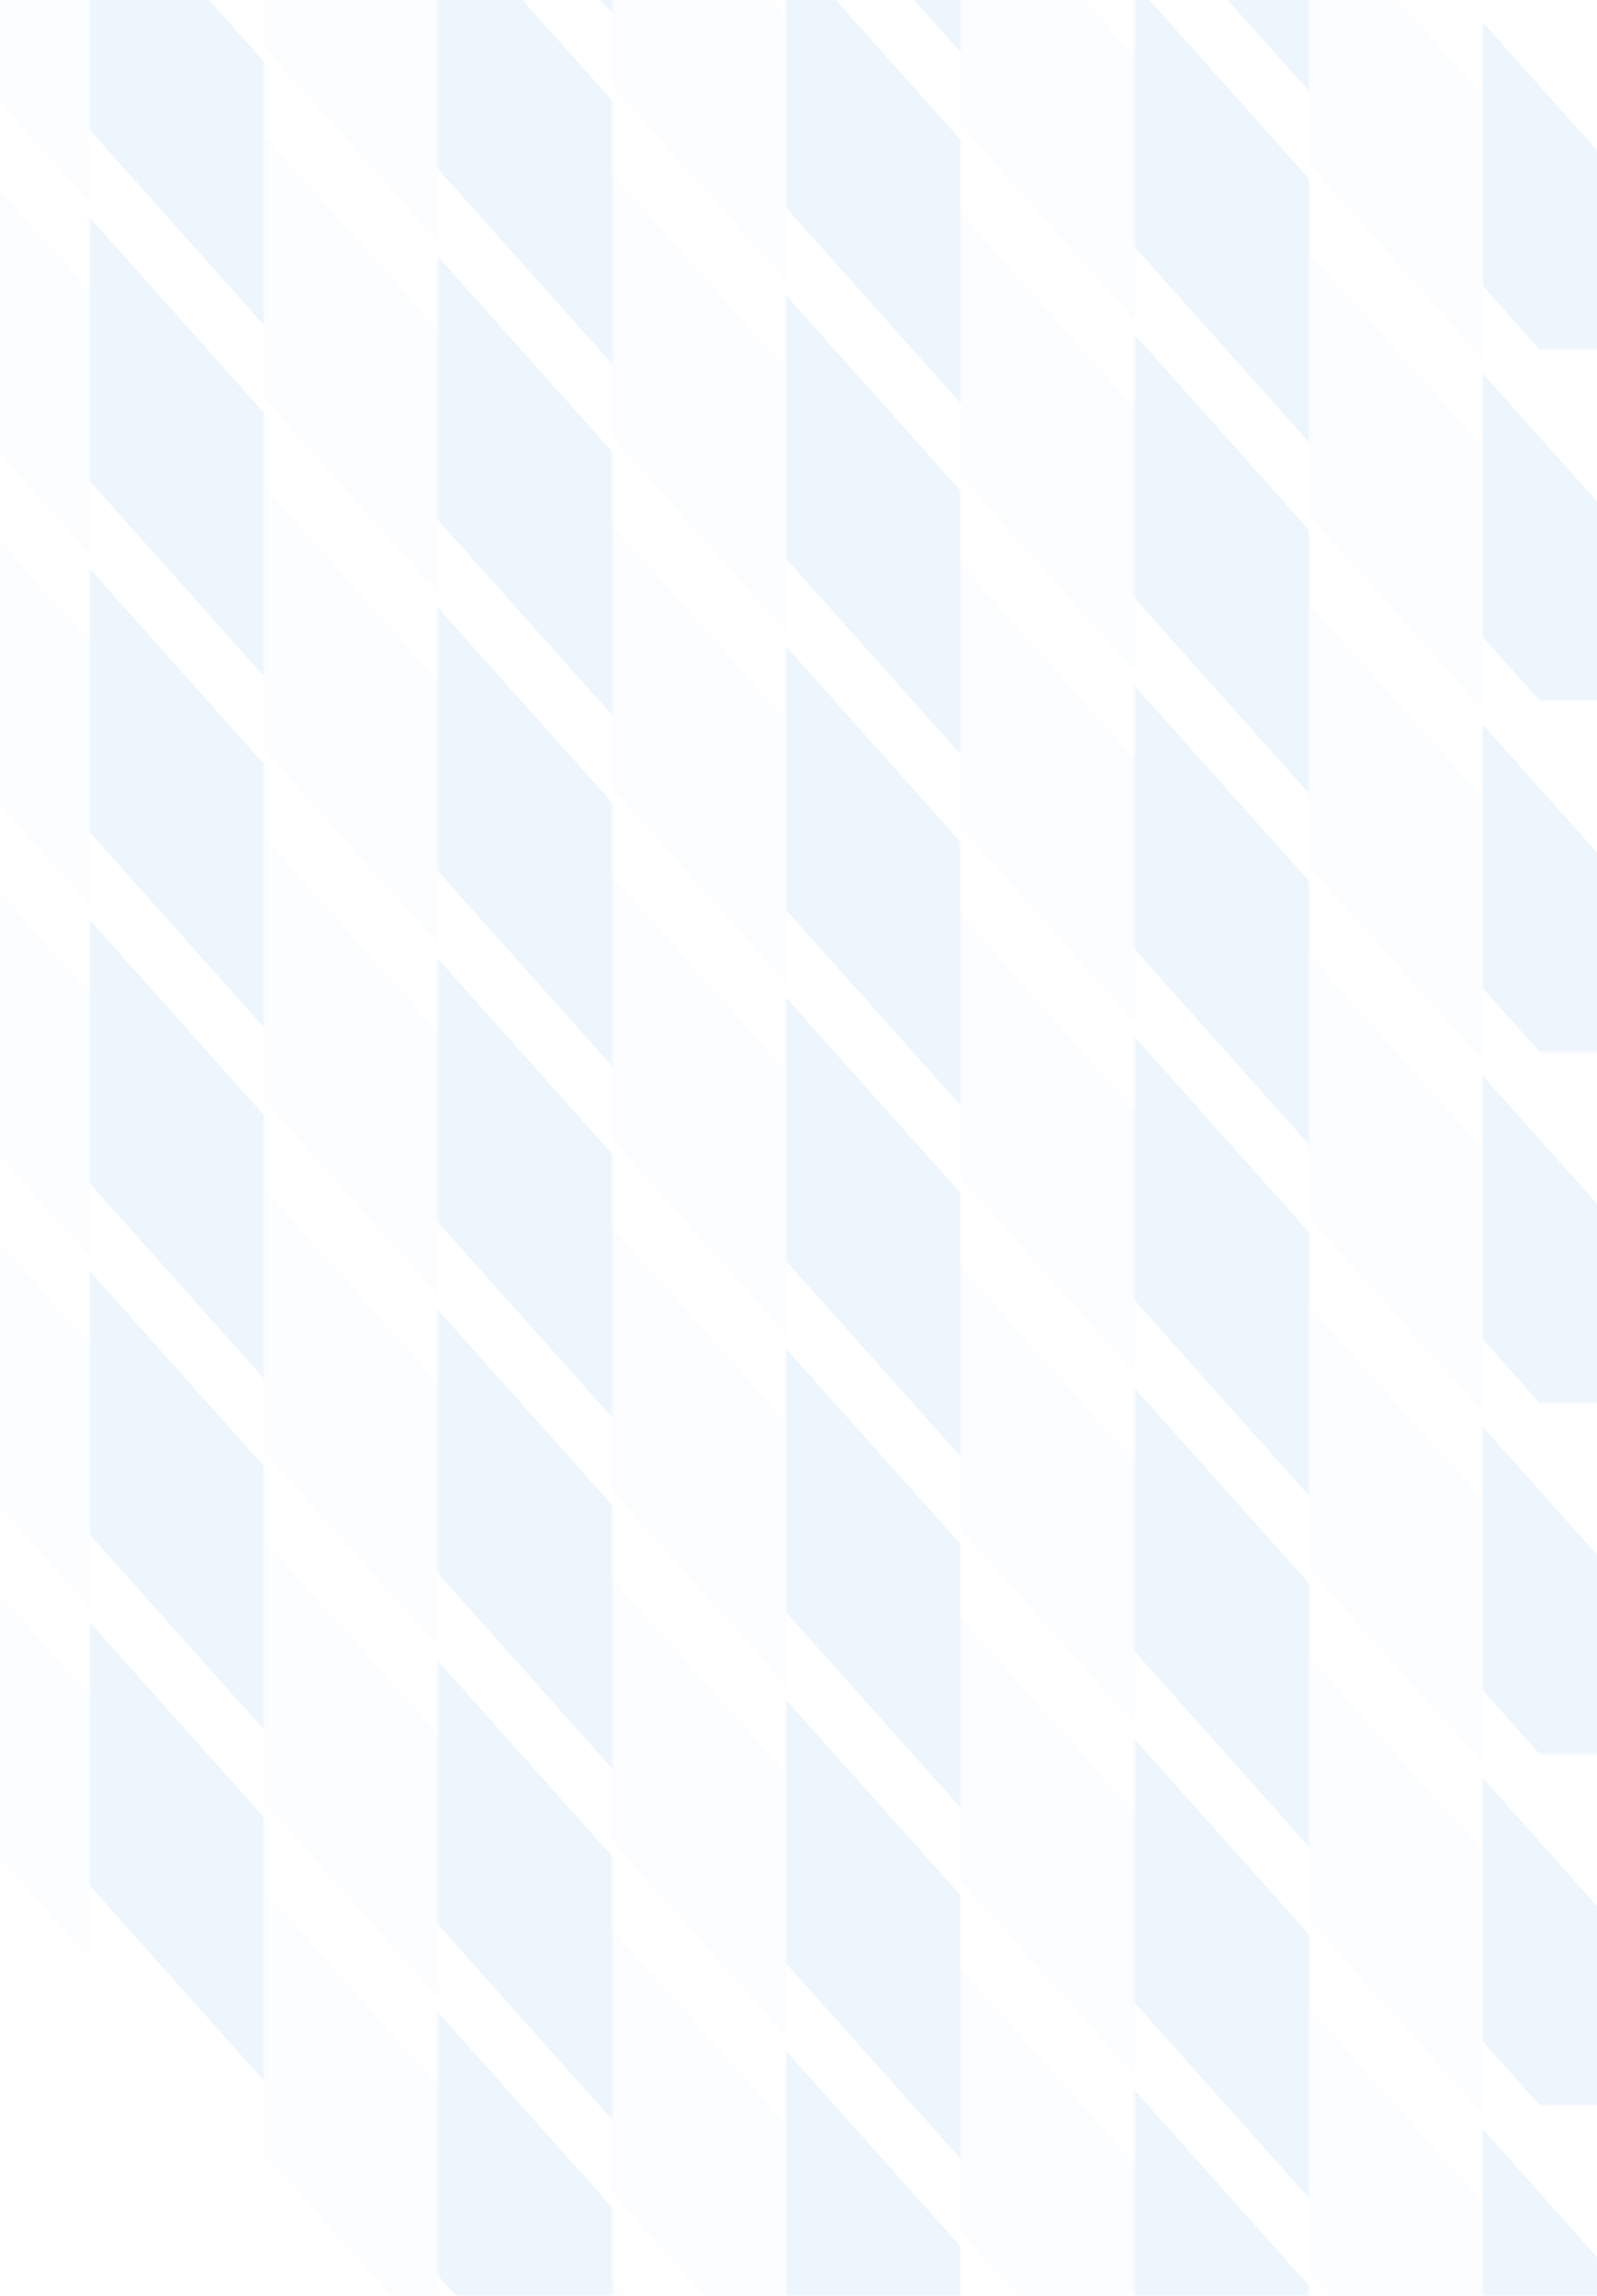 <svg xmlns="http://www.w3.org/2000/svg" width="727" height="1045" fill="none">
  <g clip-path="url(#clip0_2305_1920)" opacity=".1">
    <mask id="mask0_2305_1920" width="1982" height="1067" x="-197" y="-874" maskUnits="userSpaceOnUse" style="mask-type:luminance">
      <path fill="#fff" d="M40.84-873.239h-79.28V192.324h79.28V-873.239ZM199.4-873.239h-79.28V192.324h79.28V-873.239ZM357.96-873.239h-79.28V192.324h79.28V-873.239ZM516.52-873.239h-79.28V192.324h79.28V-873.239ZM675.08-873.239H595.8V192.324h79.28V-873.239Z"/>
    </mask>
    <g mask="url(#mask0_2305_1920)">
      <path fill="url(#paint0_linear_2305_1920)" d="m-223.757-843.27 53.514-59.938 951.36 1065.563-53.514 59.938-951.36-1065.563Z" opacity=".25"/>
    </g>
    <mask id="mask1_2305_1920" width="1824" height="1067" x="-118" y="-907" maskUnits="userSpaceOnUse" style="mask-type:luminance">
      <path fill="#fff" d="M120.12-906.538H40.84V159.025h79.28V-906.538ZM278.68-906.538H199.4V159.025h79.28V-906.538ZM437.24-906.538h-79.28V159.025h79.28V-906.538ZM595.8-906.538h-79.28V159.025h79.28V-906.538ZM754.36-906.538h-79.28V159.025h79.28V-906.538Z"/>
    </mask>
    <g mask="url(#mask1_2305_1920)">
      <path fill="url(#paint1_linear_2305_1920)" d="m-223.757-876.569 53.514-59.937 951.36 1065.562-53.514 59.938-951.36-1065.563Z"/>
    </g>
    <mask id="mask2_2305_1920" width="1982" height="1067" x="-197" y="-714" maskUnits="userSpaceOnUse" style="mask-type:luminance">
      <path fill="#fff" d="M40.84-713.404h-79.28V352.158h79.28V-713.404ZM199.4-713.404h-79.28V352.158h79.28V-713.404ZM357.96-713.404h-79.28V352.158h79.28V-713.404ZM516.52-713.404h-79.28V352.158h79.28V-713.404ZM675.08-713.404H595.8V352.158h79.28V-713.404Z"/>
    </mask>
    <g mask="url(#mask2_2305_1920)">
      <path fill="url(#paint2_linear_2305_1920)" d="m-223.757-683.435 53.514-59.938 951.36 1065.562-53.514 59.938-951.36-1065.562Z" opacity=".25"/>
    </g>
    <mask id="mask3_2305_1920" width="1824" height="1066" x="-118" y="-747" maskUnits="userSpaceOnUse" style="mask-type:luminance">
      <path fill="#fff" d="M120.12-746.703H40.84V318.859h79.28V-746.703ZM278.68-746.703H199.4V318.859h79.28V-746.703ZM437.24-746.703h-79.28V318.859h79.28V-746.703ZM595.8-746.703h-79.28V318.859h79.28V-746.703ZM754.36-746.703h-79.28V318.859h79.28V-746.703Z"/>
    </mask>
    <g mask="url(#mask3_2305_1920)">
      <path fill="url(#paint3_linear_2305_1920)" d="m-223.757-716.734 53.514-59.938L781.117 288.89l-53.514 59.938-951.36-1065.562Z"/>
    </g>
    <mask id="mask4_2305_1920" width="1982" height="1066" x="-197" y="-554" maskUnits="userSpaceOnUse" style="mask-type:luminance">
      <path fill="#fff" d="M40.84-553.57h-79.28V511.993h79.28V-553.57ZM199.4-553.57h-79.28V511.993h79.28V-553.57ZM357.96-553.57h-79.28V511.993h79.28V-553.57ZM516.52-553.57h-79.28V511.993h79.28V-553.57ZM675.08-553.57H595.8V511.993h79.28V-553.57Z"/>
    </mask>
    <g mask="url(#mask4_2305_1920)">
      <path fill="url(#paint4_linear_2305_1920)" d="m-223.757-523.601 53.514-59.938 951.36 1065.562-53.514 59.938-951.36-1065.562Z" opacity=".25"/>
    </g>
    <mask id="mask5_2305_1920" width="1824" height="1066" x="-118" y="-587" maskUnits="userSpaceOnUse" style="mask-type:luminance">
      <path fill="#fff" d="M120.12-586.869H40.84V478.694h79.28V-586.869ZM278.68-586.869H199.4V478.694h79.28V-586.869ZM437.24-586.869h-79.28V478.694h79.28V-586.869ZM595.8-586.869h-79.28V478.694h79.28V-586.869ZM754.36-586.869h-79.28V478.694h79.28V-586.869Z"/>
    </mask>
    <g mask="url(#mask5_2305_1920)">
      <path fill="url(#paint5_linear_2305_1920)" d="m-223.757-556.9 53.514-59.938 951.36 1065.563-53.514 59.938L-223.757-556.9Z"/>
    </g>
    <mask id="mask6_2305_1920" width="1982" height="1066" x="-197" y="-394" maskUnits="userSpaceOnUse" style="mask-type:luminance">
      <path fill="#fff" d="M40.84-393.736h-79.28V671.827h79.28V-393.736ZM199.4-393.736h-79.28V671.827h79.28V-393.736ZM357.96-393.736h-79.28V671.827h79.28V-393.736ZM516.52-393.736h-79.28V671.827h79.28V-393.736ZM675.08-393.736H595.8V671.827h79.28V-393.736Z"/>
    </mask>
    <g mask="url(#mask6_2305_1920)">
      <path fill="url(#paint6_linear_2305_1920)" d="m-223.757-363.767 53.514-59.937 951.36 1065.562-53.514 59.938-951.36-1065.563Z" opacity=".25"/>
    </g>
    <mask id="mask7_2305_1920" width="1824" height="1067" x="-118" y="-428" maskUnits="userSpaceOnUse" style="mask-type:luminance">
      <path fill="#fff" d="M120.12-427.034H40.84V638.528h79.28V-427.034ZM278.68-427.034H199.4V638.528h79.28V-427.034ZM437.24-427.034h-79.28V638.528h79.28V-427.034ZM595.8-427.034h-79.28V638.528h79.28V-427.034ZM754.36-427.034h-79.28V638.528h79.28V-427.034Z"/>
    </mask>
    <g mask="url(#mask7_2305_1920)">
      <path fill="url(#paint7_linear_2305_1920)" d="m-223.757-397.065 53.514-59.938 951.36 1065.562-53.514 59.938-951.36-1065.562Z"/>
    </g>
    <mask id="mask8_2305_1920" width="1982" height="1066" x="-197" y="-234" maskUnits="userSpaceOnUse" style="mask-type:luminance">
      <path fill="#fff" d="M40.84-233.901h-79.28V831.661h79.28V-233.901ZM199.4-233.901h-79.28V831.661h79.28V-233.901ZM357.96-233.901h-79.28V831.661h79.28V-233.901ZM516.52-233.901h-79.28V831.661h79.28V-233.901ZM675.08-233.901H595.8V831.661h79.28V-233.901Z"/>
    </mask>
    <g mask="url(#mask8_2305_1920)">
      <path fill="url(#paint8_linear_2305_1920)" d="m-223.757-203.932 53.514-59.938 951.36 1065.562-53.514 59.938-951.36-1065.562Z" opacity=".25"/>
    </g>
    <mask id="mask9_2305_1920" width="1824" height="1067" x="-118" y="-268" maskUnits="userSpaceOnUse" style="mask-type:luminance">
      <path fill="#fff" d="M120.12-267.2H40.84V798.362h79.28V-267.2ZM278.68-267.2H199.4V798.362h79.28V-267.2ZM437.24-267.2h-79.28V798.362h79.28V-267.2ZM595.8-267.2h-79.28V798.362h79.28V-267.2ZM754.36-267.2h-79.28V798.362h79.28V-267.2Z"/>
    </mask>
    <g mask="url(#mask9_2305_1920)">
      <path fill="url(#paint9_linear_2305_1920)" d="m-223.757-237.231 53.514-59.938 951.36 1065.562-53.514 59.938-951.36-1065.562Z"/>
    </g>
    <mask id="mask10_2305_1920" width="1982" height="1067" x="-197" y="-75" maskUnits="userSpaceOnUse" style="mask-type:luminance">
      <path fill="#fff" d="M40.84-74.067h-79.28V991.496h79.28V-74.067ZM199.4-74.067h-79.28V991.496h79.28V-74.067ZM357.96-74.067h-79.28V991.496h79.28V-74.067ZM516.52-74.067h-79.28V991.496h79.28V-74.067ZM675.08-74.067H595.8V991.496h79.28V-74.067Z"/>
    </mask>
    <g mask="url(#mask10_2305_1920)">
      <path fill="url(#paint10_linear_2305_1920)" d="m-223.757-44.098 53.514-59.938 951.36 1065.563-53.514 59.933-951.36-1065.558Z" opacity=".25"/>
    </g>
    <mask id="mask11_2305_1920" width="1824" height="1067" x="-118" y="-108" maskUnits="userSpaceOnUse" style="mask-type:luminance">
      <path fill="#fff" d="M120.12-107.366H40.84V958.197h79.28V-107.366ZM278.68-107.366H199.4V958.197h79.28V-107.366ZM437.24-107.366h-79.28V958.197h79.28V-107.366ZM595.8-107.366h-79.28V958.197h79.28V-107.366ZM754.36-107.366h-79.28V958.197h79.28V-107.366Z"/>
    </mask>
    <g mask="url(#mask11_2305_1920)">
      <path fill="url(#paint11_linear_2305_1920)" d="m-223.757-77.397 53.514-59.938 951.36 1065.563-53.514 59.938-951.36-1065.563Z"/>
    </g>
    <mask id="mask12_2305_1920" width="1982" height="1067" x="-197" y="85" maskUnits="userSpaceOnUse" style="mask-type:luminance">
      <path fill="#fff" d="M40.84 85.767h-79.28V1151.33h79.28V85.767ZM199.4 85.767h-79.28V1151.33h79.28V85.767ZM357.96 85.767h-79.28V1151.33h79.28V85.767ZM516.52 85.768h-79.28V1151.33h79.28V85.768ZM675.08 85.767H595.8V1151.33h79.28V85.767Z"/>
    </mask>
    <g mask="url(#mask12_2305_1920)">
      <path fill="url(#paint12_linear_2305_1920)" d="m-223.757 115.737 53.514-59.938 951.36 1065.561-53.514 59.94-951.36-1065.563Z" opacity=".25"/>
    </g>
    <mask id="mask13_2305_1920" width="1824" height="1067" x="-118" y="52" maskUnits="userSpaceOnUse" style="mask-type:luminance">
      <path fill="#fff" d="M120.12 52.469H40.84V1118.03h79.28V52.469ZM278.68 52.469H199.4V1118.03h79.28V52.469ZM437.24 52.469h-79.28V1118.03h79.28V52.469ZM595.8 52.469h-79.28V1118.03h79.28V52.469ZM754.36 52.469h-79.28V1118.03h79.28V52.469Z"/>
    </mask>
    <g mask="url(#mask13_2305_1920)">
      <path fill="url(#paint13_linear_2305_1920)" d="m-223.757 82.438 53.514-59.938 951.36 1065.56-53.514 59.94-951.36-1065.562Z"/>
    </g>
    <mask id="mask14_2305_1920" width="1982" height="1067" x="-197" y="245" maskUnits="userSpaceOnUse" style="mask-type:luminance">
      <path fill="#fff" d="M40.84 245.602h-79.28V1311.16h79.28V245.602ZM199.4 245.602h-79.28V1311.16h79.28V245.602ZM357.96 245.602h-79.28V1311.16h79.28V245.602ZM516.52 245.602h-79.28V1311.16h79.28V245.602ZM675.08 245.602H595.8V1311.16h79.28V245.602Z"/>
    </mask>
    <g mask="url(#mask14_2305_1920)">
      <path fill="url(#paint14_linear_2305_1920)" d="m-223.757 275.571 53.514-59.938L781.117 1281.2l-53.514 59.93-951.36-1065.559Z" opacity=".25"/>
    </g>
    <mask id="mask15_2305_1920" width="1824" height="1066" x="-118" y="212" maskUnits="userSpaceOnUse" style="mask-type:luminance">
      <path fill="#fff" d="M120.12 212.303H40.84V1277.87h79.28V212.303ZM278.68 212.303H199.4V1277.87h79.28V212.303ZM437.24 212.303h-79.28V1277.87h79.28V212.303ZM595.8 212.303h-79.28V1277.87h79.28V212.303ZM754.36 212.303h-79.28V1277.87h79.28V212.303Z"/>
    </mask>
    <g mask="url(#mask15_2305_1920)">
      <path fill="url(#paint15_linear_2305_1920)" d="m-223.757 242.272 53.514-59.938L781.117 1247.9l-53.514 59.93-951.36-1065.558Z"/>
    </g>
    <mask id="mask16_2305_1920" width="1982" height="1066" x="-197" y="405" maskUnits="userSpaceOnUse" style="mask-type:luminance">
      <path fill="#fff" d="M40.84 405.436h-79.28V1471h79.28V405.436ZM199.4 405.436h-79.28V1471h79.28V405.436ZM357.96 405.436h-79.28V1471h79.28V405.436ZM516.52 405.436h-79.28V1471h79.28V405.436ZM675.08 405.436H595.8V1471h79.28V405.436Z"/>
    </mask>
    <g mask="url(#mask16_2305_1920)">
      <path fill="url(#paint16_linear_2305_1920)" d="m-223.757 435.405 53.514-59.938 951.36 1065.563-53.514 59.94-951.36-1065.565Z" opacity=".25"/>
    </g>
    <mask id="mask17_2305_1920" width="1824" height="1066" x="-118" y="372" maskUnits="userSpaceOnUse" style="mask-type:luminance">
      <path fill="#fff" d="M120.12 372.138H40.84V1437.7h79.28V372.138ZM278.68 372.138H199.4V1437.7h79.28V372.138ZM437.24 372.138h-79.28V1437.7h79.28V372.138ZM595.8 372.138h-79.28V1437.7h79.28V372.138ZM754.36 372.138h-79.28V1437.7h79.28V372.138Z"/>
    </mask>
    <g mask="url(#mask17_2305_1920)">
      <path fill="url(#paint17_linear_2305_1920)" d="m-223.757 402.106 53.514-59.937 951.36 1065.561-53.514 59.94-951.36-1065.564Z"/>
    </g>
    <mask id="mask18_2305_1920" width="1982" height="1066" x="-197" y="565" maskUnits="userSpaceOnUse" style="mask-type:luminance">
      <path fill="#fff" d="M40.84 565.271h-79.28V1630.83h79.28V565.271ZM199.4 565.271h-79.28V1630.83h79.28V565.271ZM357.96 565.271h-79.28V1630.83h79.28V565.271ZM516.52 565.271h-79.28V1630.83h79.28V565.271ZM675.08 565.271H595.8V1630.83h79.28V565.271Z"/>
    </mask>
    <g mask="url(#mask18_2305_1920)">
      <path fill="url(#paint18_linear_2305_1920)" d="m-223.757 595.24 53.514-59.938 951.36 1065.558-53.514 59.94-951.36-1065.56Z" opacity=".25"/>
    </g>
    <mask id="mask19_2305_1920" width="1824" height="1067" x="-118" y="531" maskUnits="userSpaceOnUse" style="mask-type:luminance">
      <path fill="#fff" d="M120.12 531.972H40.84V1597.53h79.28V531.972ZM278.68 531.972H199.4V1597.53h79.28V531.972ZM437.24 531.972h-79.28V1597.53h79.28V531.972ZM595.8 531.972h-79.28V1597.53h79.28V531.972ZM754.36 531.972h-79.28V1597.53h79.28V531.972Z"/>
    </mask>
    <g mask="url(#mask19_2305_1920)">
      <path fill="url(#paint19_linear_2305_1920)" d="m-223.757 561.941 53.514-59.938 951.36 1065.567-53.514 59.93-951.36-1065.559Z"/>
    </g>
  </g>
  <defs>
    <linearGradient id="paint0_linear_2305_1920" x1="50019.9" x2="50019.9" y1="-903.208" y2="111647" gradientUnits="userSpaceOnUse">
      <stop offset=".45" stop-color="#4597E6"/>
      <stop offset="1" stop-color="#180A24"/>
    </linearGradient>
    <linearGradient id="paint1_linear_2305_1920" x1="50019.9" x2="50019.9" y1="-936.506" y2="111614" gradientUnits="userSpaceOnUse">
      <stop offset=".45" stop-color="#4597E6"/>
      <stop offset="1" stop-color="#180A24"/>
    </linearGradient>
    <linearGradient id="paint2_linear_2305_1920" x1="50019.9" x2="50019.9" y1="-743.373" y2="111807" gradientUnits="userSpaceOnUse">
      <stop offset=".45" stop-color="#4597E6"/>
      <stop offset="1" stop-color="#180A24"/>
    </linearGradient>
    <linearGradient id="paint3_linear_2305_1920" x1="50019.9" x2="50019.9" y1="-776.672" y2="111773" gradientUnits="userSpaceOnUse">
      <stop offset=".45" stop-color="#4597E6"/>
      <stop offset="1" stop-color="#180A24"/>
    </linearGradient>
    <linearGradient id="paint4_linear_2305_1920" x1="50019.9" x2="50019.9" y1="-583.539" y2="111967" gradientUnits="userSpaceOnUse">
      <stop offset=".45" stop-color="#4597E6"/>
      <stop offset="1" stop-color="#180A24"/>
    </linearGradient>
    <linearGradient id="paint5_linear_2305_1920" x1="50019.9" x2="50019.9" y1="-616.838" y2="111933" gradientUnits="userSpaceOnUse">
      <stop offset=".45" stop-color="#4597E6"/>
      <stop offset="1" stop-color="#180A24"/>
    </linearGradient>
    <linearGradient id="paint6_linear_2305_1920" x1="50019.9" x2="50019.9" y1="-423.704" y2="112126" gradientUnits="userSpaceOnUse">
      <stop offset=".45" stop-color="#4597E6"/>
      <stop offset="1" stop-color="#180A24"/>
    </linearGradient>
    <linearGradient id="paint7_linear_2305_1920" x1="50019.9" x2="50019.9" y1="-457.003" y2="112093" gradientUnits="userSpaceOnUse">
      <stop offset=".45" stop-color="#4597E6"/>
      <stop offset="1" stop-color="#180A24"/>
    </linearGradient>
    <linearGradient id="paint8_linear_2305_1920" x1="50019.9" x2="50019.9" y1="-263.87" y2="112286" gradientUnits="userSpaceOnUse">
      <stop offset=".45" stop-color="#4597E6"/>
      <stop offset="1" stop-color="#180A24"/>
    </linearGradient>
    <linearGradient id="paint9_linear_2305_1920" x1="50019.9" x2="50019.9" y1="-297.169" y2="112253" gradientUnits="userSpaceOnUse">
      <stop offset=".45" stop-color="#4597E6"/>
      <stop offset="1" stop-color="#180A24"/>
    </linearGradient>
    <linearGradient id="paint10_linear_2305_1920" x1="50019.9" x2="50019.9" y1="-104.036" y2="112446" gradientUnits="userSpaceOnUse">
      <stop offset=".45" stop-color="#4597E6"/>
      <stop offset="1" stop-color="#180A24"/>
    </linearGradient>
    <linearGradient id="paint11_linear_2305_1920" x1="50019.9" x2="50019.9" y1="-137.335" y2="112413" gradientUnits="userSpaceOnUse">
      <stop offset=".45" stop-color="#4597E6"/>
      <stop offset="1" stop-color="#180A24"/>
    </linearGradient>
    <linearGradient id="paint12_linear_2305_1920" x1="50019.9" x2="50019.9" y1="55.799" y2="112606" gradientUnits="userSpaceOnUse">
      <stop offset=".45" stop-color="#4597E6"/>
      <stop offset="1" stop-color="#180A24"/>
    </linearGradient>
    <linearGradient id="paint13_linear_2305_1920" x1="50019.9" x2="50019.9" y1="22.5" y2="112573" gradientUnits="userSpaceOnUse">
      <stop offset=".45" stop-color="#4597E6"/>
      <stop offset="1" stop-color="#180A24"/>
    </linearGradient>
    <linearGradient id="paint14_linear_2305_1920" x1="50019.9" x2="50019.9" y1="215.633" y2="112766" gradientUnits="userSpaceOnUse">
      <stop offset=".45" stop-color="#4597E6"/>
      <stop offset="1" stop-color="#180A24"/>
    </linearGradient>
    <linearGradient id="paint15_linear_2305_1920" x1="50019.9" x2="50019.9" y1="182.334" y2="112732" gradientUnits="userSpaceOnUse">
      <stop offset=".45" stop-color="#4597E6"/>
      <stop offset="1" stop-color="#180A24"/>
    </linearGradient>
    <linearGradient id="paint16_linear_2305_1920" x1="50019.9" x2="50019.9" y1="375.467" y2="112926" gradientUnits="userSpaceOnUse">
      <stop offset=".45" stop-color="#4597E6"/>
      <stop offset="1" stop-color="#180A24"/>
    </linearGradient>
    <linearGradient id="paint17_linear_2305_1920" x1="50019.9" x2="50019.9" y1="342.169" y2="112892" gradientUnits="userSpaceOnUse">
      <stop offset=".45" stop-color="#4597E6"/>
      <stop offset="1" stop-color="#180A24"/>
    </linearGradient>
    <linearGradient id="paint18_linear_2305_1920" x1="50019.9" x2="50019.9" y1="535.302" y2="113085" gradientUnits="userSpaceOnUse">
      <stop offset=".45" stop-color="#4597E6"/>
      <stop offset="1" stop-color="#180A24"/>
    </linearGradient>
    <linearGradient id="paint19_linear_2305_1920" x1="50019.9" x2="50019.9" y1="502.003" y2="113052" gradientUnits="userSpaceOnUse">
      <stop offset=".45" stop-color="#4597E6"/>
      <stop offset="1" stop-color="#180A24"/>
    </linearGradient>
    <clipPath id="clip0_2305_1920">
      <path fill="#fff" d="M-197 0h924v1045h-924z"/>
    </clipPath>
  </defs>
</svg>
